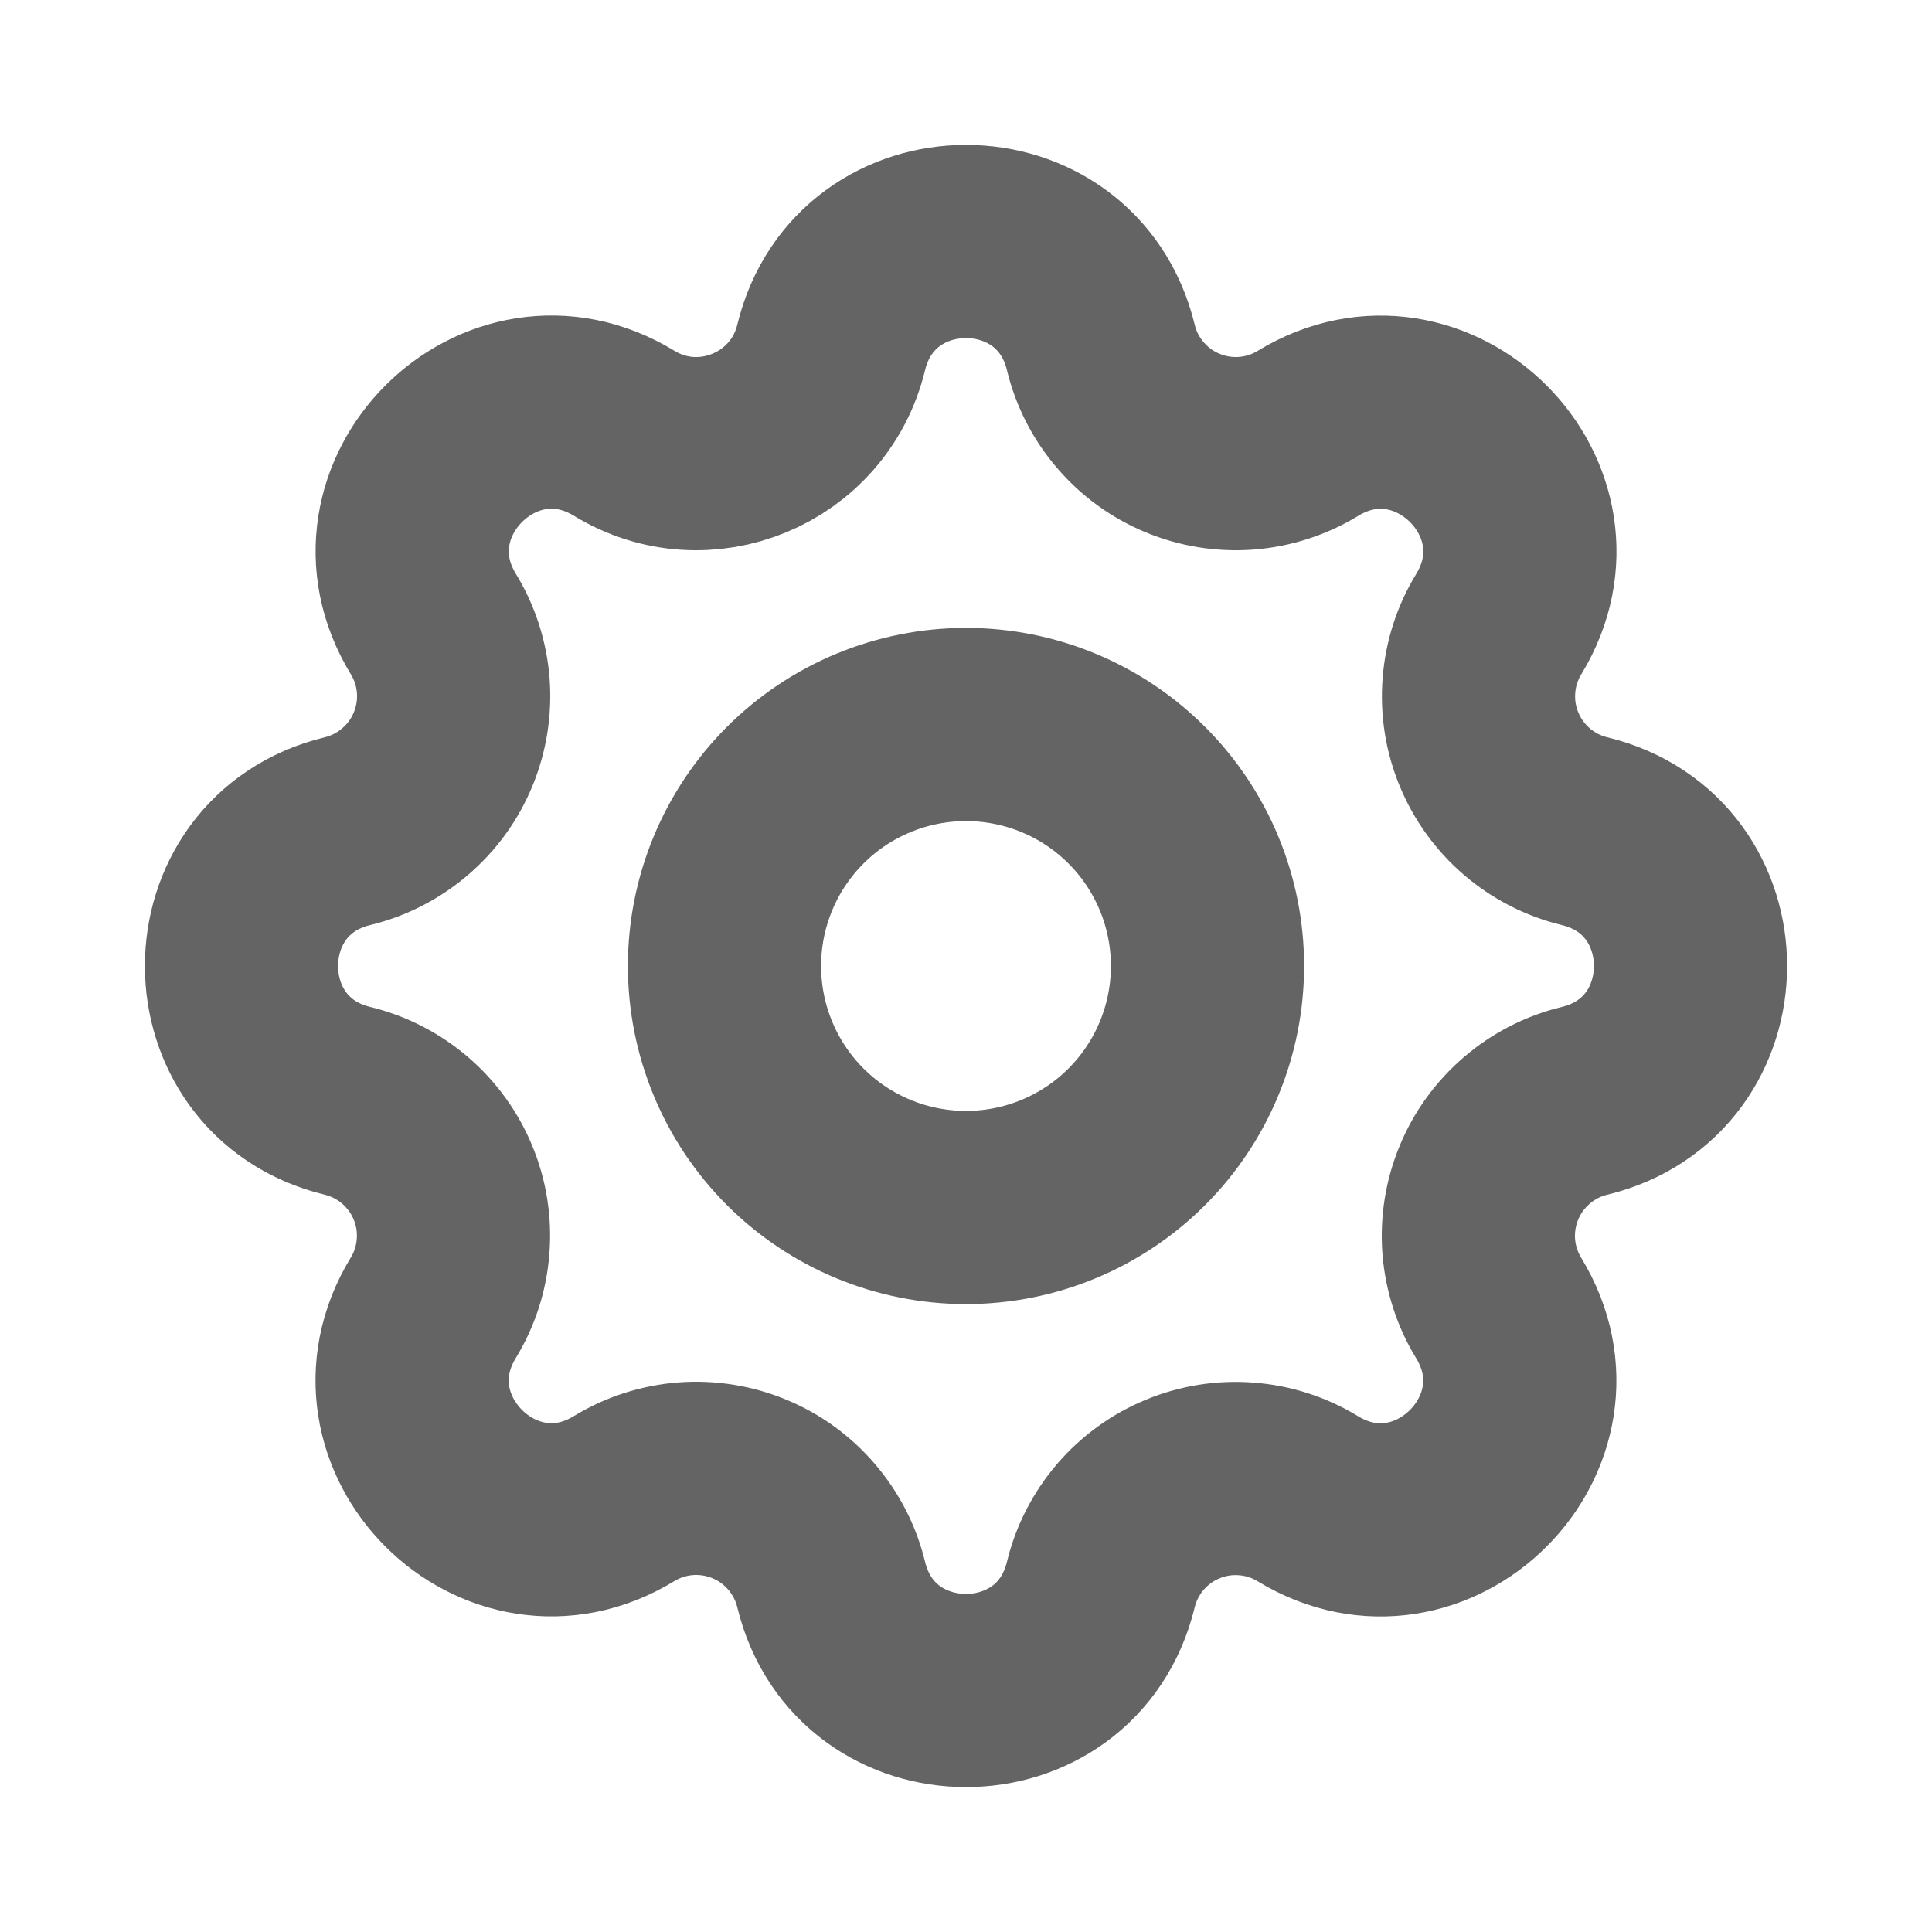 <svg width="20" height="20" viewBox="0 0 20 20" fill="none" xmlns="http://www.w3.org/2000/svg">
<path d="M11.396 3.598C11.041 2.134 8.959 2.134 8.604 3.598C8.374 4.543 7.291 4.992 6.461 4.485C5.174 3.702 3.703 5.174 4.486 6.46C4.604 6.653 4.674 6.871 4.692 7.097C4.709 7.322 4.673 7.549 4.586 7.758C4.5 7.967 4.365 8.152 4.193 8.299C4.021 8.446 3.817 8.551 3.598 8.604C2.134 8.959 2.134 11.041 3.598 11.396C3.817 11.449 4.021 11.554 4.193 11.701C4.364 11.848 4.499 12.033 4.585 12.242C4.672 12.451 4.708 12.677 4.69 12.903C4.673 13.128 4.603 13.346 4.485 13.539C3.702 14.826 5.174 16.297 6.46 15.514C6.653 15.396 6.871 15.326 7.097 15.308C7.322 15.291 7.549 15.327 7.758 15.414C7.967 15.5 8.152 15.635 8.299 15.807C8.446 15.979 8.551 16.183 8.604 16.402C8.959 17.866 11.041 17.866 11.396 16.402C11.449 16.183 11.554 15.979 11.701 15.807C11.848 15.636 12.033 15.501 12.242 15.415C12.451 15.328 12.677 15.292 12.903 15.31C13.128 15.327 13.346 15.397 13.539 15.515C14.826 16.298 16.297 14.826 15.514 13.54C15.396 13.347 15.326 13.129 15.308 12.903C15.291 12.678 15.327 12.451 15.414 12.242C15.5 12.033 15.635 11.848 15.807 11.701C15.979 11.553 16.183 11.449 16.402 11.396C17.866 11.041 17.866 8.959 16.402 8.604C16.183 8.551 15.979 8.446 15.807 8.299C15.636 8.152 15.501 7.967 15.415 7.758C15.328 7.549 15.292 7.323 15.31 7.097C15.327 6.872 15.397 6.654 15.515 6.461C16.298 5.174 14.826 3.703 13.54 4.486C13.347 4.604 13.129 4.674 12.903 4.692C12.678 4.709 12.451 4.673 12.242 4.586C12.033 4.5 11.848 4.365 11.701 4.193C11.553 4.021 11.449 3.817 11.396 3.598Z" stroke="#646464" stroke-width="2" stroke-linecap="round" stroke-linejoin="round"/>
<path d="M11.768 11.768C12.237 11.299 12.5 10.663 12.5 10C12.5 9.337 12.237 8.701 11.768 8.232C11.299 7.763 10.663 7.5 10 7.5C9.337 7.5 8.701 7.763 8.232 8.232C7.763 8.701 7.5 9.337 7.5 10C7.5 10.663 7.763 11.299 8.232 11.768C8.701 12.237 9.337 12.5 10 12.5C10.663 12.5 11.299 12.237 11.768 11.768Z" stroke="#646464" stroke-width="2" stroke-linecap="round" stroke-linejoin="round"/>
</svg>
